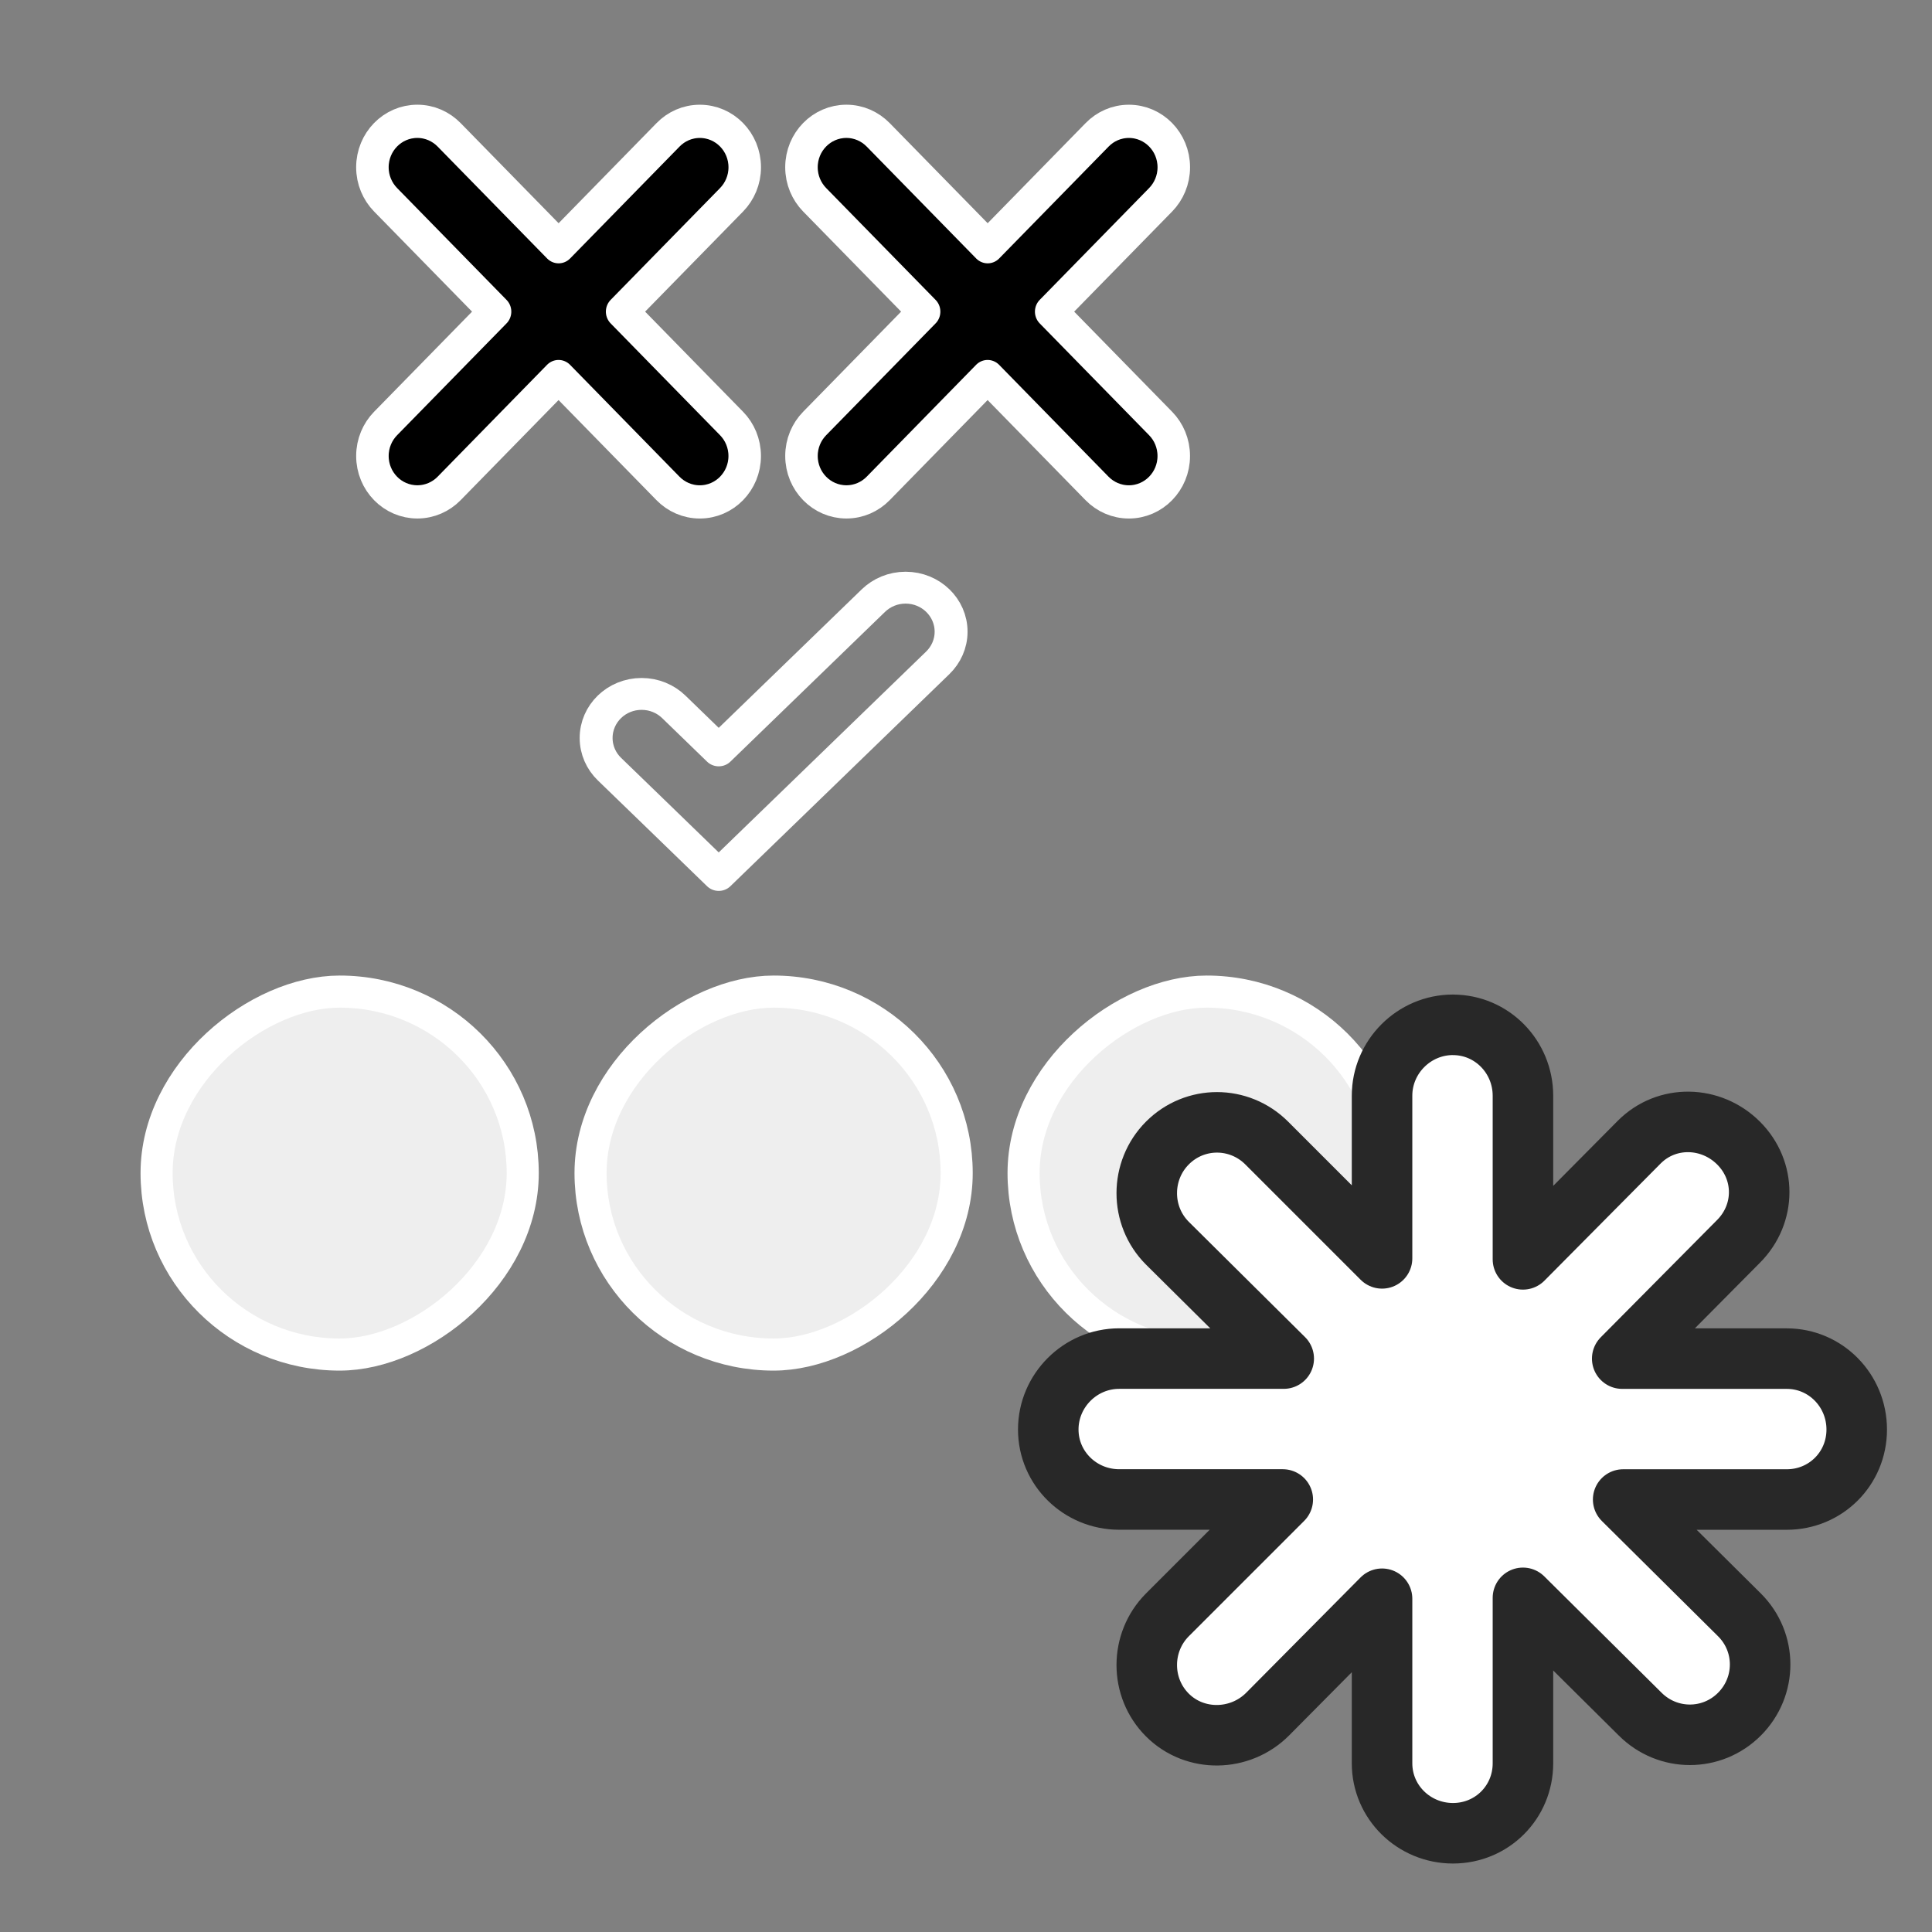 <?xml version="1.0" encoding="UTF-8" standalone="no"?>
<!-- Created with Inkscape (http://www.inkscape.org/) -->

<svg
   xmlns:dc="http://purl.org/dc/elements/1.1/"
   xmlns:cc="http://creativecommons.org/ns#"
   xmlns:rdf="http://www.w3.org/1999/02/22-rdf-syntax-ns#"
   xmlns:svg="http://www.w3.org/2000/svg"
   xmlns="http://www.w3.org/2000/svg"
   version="1.1"
   width="55"
   height="55"
   id="svg2">
  <rect width="100%" height="100%" fill="#808080" stroke="none"/>
  <defs
     id="defs10" />
  <g
     transform="matrix(0.758,0,0,0.758,1.165,0.36)"
     id="g3102"
     style="fill:#eeeeee;stroke:#ffffff;stroke-width:3.5;stroke-linecap:round;stroke-linejoin:round;stroke-opacity:1">
    <g
       transform="matrix(0,-1,1,0,0.366,40.126)"
       id="g4036"
       style="stroke:#ffffff;stroke-opacity:1">
      <g
         transform="matrix(0.416,0,0,0.407,13.298,-6.973)"
         id="g2925"
         style="fill:#000000;fill-opacity:1;stroke:#ffffff;stroke-width:3;stroke-miterlimit:4;stroke-opacity:1;stroke-dasharray:none">
        <path
           d="m 33.358,62.504 10.102,10.1 c 0.752,0.75 1.217,1.783 1.217,2.932 0,2.287 -1.855,4.143 -4.146,4.143 -1.145,0 -2.178,-0.463 -2.932,-1.211 l -10.102,-10.103 -10.1,10.1 c -0.75,0.75 -1.787,1.211 -2.934,1.211 -2.284,0 -4.143,-1.854 -4.143,-4.141 0,-1.146 0.465,-2.184 1.212,-2.934 l 10.104,-10.102 -10.102,-10.1 c -0.747,-0.748 -1.212,-1.785 -1.212,-2.93 0,-2.289 1.854,-4.146 4.146,-4.146 1.143,0 2.18,0.465 2.93,1.214 l 10.099,10.102 10.102,-10.103 c 0.754,-0.749 1.787,-1.214 2.934,-1.214 2.289,0 4.146,1.856 4.146,4.145 0,1.146 -0.467,2.18 -1.217,2.932 l -10.104,10.105 z"
           transform="translate(10,1.5)"
           id="path2927"
           style="fill:#000000;fill-opacity:1;stroke:#ffffff;stroke-width:3;stroke-miterlimit:4;stroke-opacity:1;stroke-dasharray:none" />
      </g>
      <g
         transform="matrix(0.416,0,0,0.407,13.298,9.141)"
         id="g2925-4"
         style="fill:#000000;fill-opacity:1;stroke:#ffffff;stroke-width:3;stroke-miterlimit:4;stroke-opacity:1;stroke-dasharray:none">
        <path
           d="m 33.358,62.504 10.102,10.1 c 0.752,0.75 1.217,1.783 1.217,2.932 0,2.287 -1.855,4.143 -4.146,4.143 -1.145,0 -2.178,-0.463 -2.932,-1.211 l -10.102,-10.103 -10.1,10.1 c -0.75,0.75 -1.787,1.211 -2.934,1.211 -2.284,0 -4.143,-1.854 -4.143,-4.141 0,-1.146 0.465,-2.184 1.212,-2.934 l 10.104,-10.102 -10.102,-10.1 c -0.747,-0.748 -1.212,-1.785 -1.212,-2.93 0,-2.289 1.854,-4.146 4.146,-4.146 1.143,0 2.18,0.465 2.93,1.214 l 10.099,10.102 10.102,-10.103 c 0.754,-0.749 1.787,-1.214 2.934,-1.214 2.289,0 4.146,1.856 4.146,4.145 0,1.146 -0.467,2.18 -1.217,2.932 l -10.104,10.105 z"
           transform="translate(10,1.5)"
           id="path2927-7"
           style="stroke:#ffffff;stroke-opacity:1" />
      </g>
    </g>
    <g
       transform="matrix(0.412,0,0,0.399,12.067,1.455)"
       id="g3063"
       style="fill:none;stroke:#ffffff;stroke-width:3;stroke-miterlimit:4;stroke-opacity:1;stroke-dasharray:none">
      <path
         d="m 28.358,70.16 -5.861,5.861 -5.861,-5.866 -4.102,-4.1 c -0.747,-0.748 -1.212,-1.785 -1.212,-2.93 0,-2.289 1.854,-4.146 4.146,-4.146 1.143,0 2.18,0.465 2.93,1.214 l 4.099,4.102 14.102,-14.103 c 0.754,-0.749 1.787,-1.214 2.934,-1.214 2.289,0 4.146,1.856 4.146,4.145 0,1.146 -0.467,2.18 -1.217,2.932 l -14.104,14.105 z"
         transform="translate(10,1.5)"
         id="path3065"
         style="fill:none;stroke:#ffffff;stroke-width:3;stroke-miterlimit:4;stroke-opacity:1;stroke-dasharray:none" />
    </g>
    <g
       transform="matrix(0,-1,1,0,-0.2,55.001)"
       id="g4007"
       style="stroke:#ffffff;stroke-opacity:1">
      <g
         transform="translate(-0.528,0)"
         id="g3997"
         style="stroke:#ffffff;stroke-opacity:1">
        <rect
           width="13.632"
           height="13.751"
           rx="8.062"
           ry="8.999"
           x="5.131"
           y="37.105"
           id="rect14"
           style="fill:#eeeeee;fill-opacity:1;fill-rule:evenodd;stroke:#ffffff;stroke-width:1.205;stroke-linecap:square;stroke-miterlimit:4;stroke-opacity:1;stroke-dasharray:none" />
      </g>
      <g
         transform="translate(4.7683716e-7,-0.016)"
         id="g3979"
         style="stroke:#ffffff;stroke-opacity:1">
        <rect
           width="13.632"
           height="13.751"
           rx="8.062"
           ry="8.999"
           x="4.603"
           y="20.858"
           id="rect14-5"
           style="fill:#eeeeee;fill-opacity:1;fill-rule:evenodd;stroke:#ffffff;stroke-width:1.205;stroke-linecap:square;stroke-miterlimit:4;stroke-opacity:1;stroke-dasharray:none" />
      </g>
      <g
         id="g3961"
         style="stroke:#ffffff;stroke-opacity:1">
        <rect
           width="13.632"
           height="13.751"
           rx="8.062"
           ry="8.999"
           x="4.603"
           y="4.544"
           id="rect14-7"
           style="fill:#eeeeee;fill-opacity:1;fill-rule:evenodd;stroke:#ffffff;stroke-width:1.205;stroke-linecap:square;stroke-miterlimit:4;stroke-opacity:1;stroke-dasharray:none" />
      </g>
    </g>
  </g>
  <path
     d="m 41.363,29.174 c -1.109,0 -2.019,0.91 -2.019,2.019 l 0,4.63 -3.284,-3.284 c -0.785,-0.783 -2.043,-0.785 -2.826,0 -0.783,0.785 -0.785,2.07 0,2.853 l 3.311,3.284 -4.684,0 c -1.109,0 -2.019,0.91 -2.019,2.019 0,1.109 0.91,1.992 2.019,1.992 l 4.657,0 -3.284,3.284 c -0.783,0.785 -0.785,2.07 0,2.853 0.785,0.783 2.07,0.758 2.853,-0.027 l 3.257,-3.284 0,4.684 c 0,1.109 0.91,1.992 2.019,1.992 1.109,0 1.992,-0.883 1.992,-1.992 l 0,-4.71 3.338,3.311 c 0.785,0.783 2.043,0.785 2.826,0 0.783,-0.785 0.785,-2.043 0,-2.826 l -3.311,-3.284 4.657,0 c 1.109,0 1.992,-0.883 1.992,-1.992 0,-1.109 -0.883,-2.019 -1.992,-2.019 l -4.684,0 3.311,-3.338 c 0.783,-0.785 0.785,-2.016 0,-2.799 -0.785,-0.783 -2.043,-0.812 -2.826,-0.027 l -3.311,3.338 0,-4.657 c 0,-1.109 -0.883,-2.019 -1.992,-2.019 z"
     id="rect3894"
     style="fill:#ffffff;fill-opacity:1;stroke:#282828;stroke-width:1.723;stroke-linecap:round;stroke-linejoin:round;stroke-miterlimit:4;stroke-opacity:1;stroke-dasharray:none" />
</svg>
